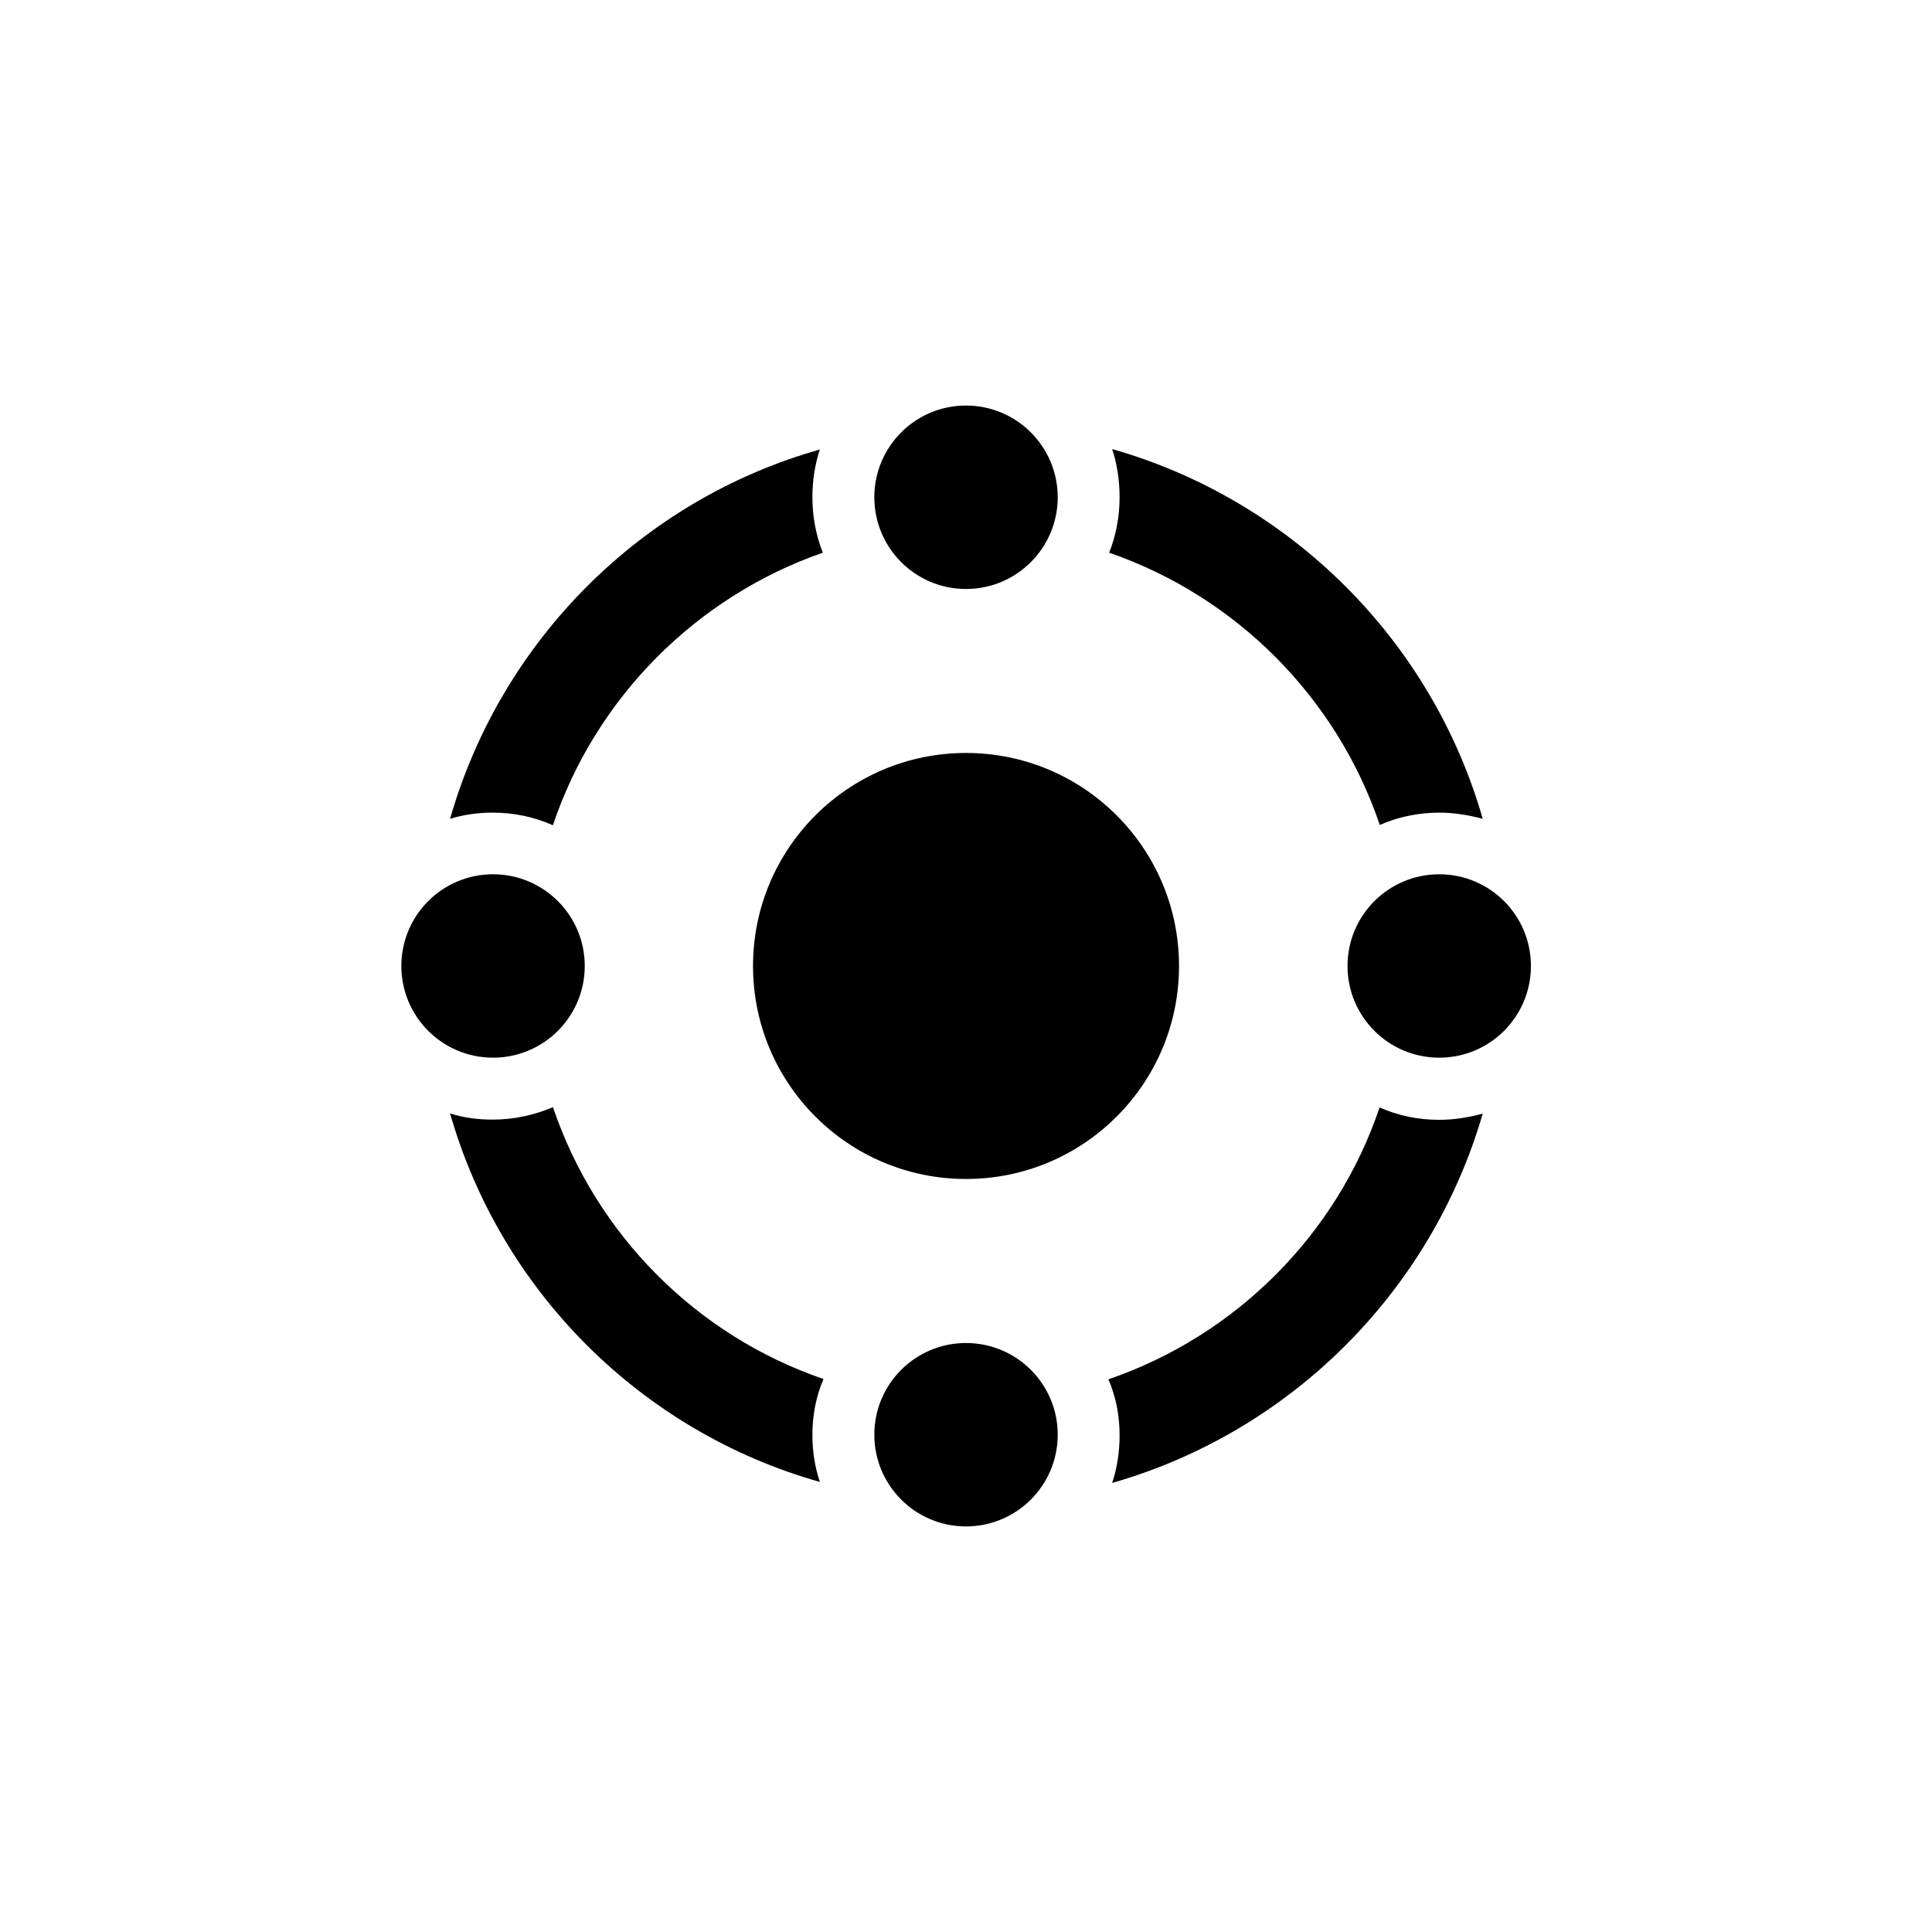 <svg width="42" height="42" viewBox="0 0 42 42" fill="none" xmlns="http://www.w3.org/2000/svg">
<path d="M21 25.63C23.558 25.63 25.631 23.557 25.631 21C25.631 18.442 23.558 16.369 21 16.369C18.443 16.369 16.37 18.442 16.37 21C16.37 23.557 18.443 25.63 21 25.63Z" fill="currentColor"/>
<path d="M21 12.804C22.101 12.804 22.994 11.911 22.994 10.81C22.994 9.709 22.101 8.816 21 8.816C19.899 8.816 19.007 9.709 19.007 10.81C19.007 11.911 19.899 12.804 21 12.804Z" fill="currentColor"/>
<path d="M21 33.183C22.101 33.183 22.994 32.291 22.994 31.189C22.994 30.088 22.101 29.196 21 29.196C19.899 29.196 19.007 30.088 19.007 31.189C19.007 32.291 19.899 33.183 21 33.183Z" fill="currentColor"/>
<path d="M31.288 22.993C32.389 22.993 33.281 22.101 33.281 21C33.281 19.898 32.389 19.006 31.288 19.006C30.186 19.006 29.294 19.898 29.294 21C29.294 22.101 30.186 22.993 31.288 22.993Z" fill="currentColor"/>
<path d="M10.718 22.993C11.819 22.993 12.712 22.101 12.712 21C12.712 19.898 11.819 19.006 10.718 19.006C9.617 19.006 8.725 19.898 8.725 21C8.725 22.101 9.617 22.993 10.718 22.993Z" fill="currentColor"/>
<path d="M17.661 10.81C17.661 10.448 17.715 10.097 17.823 9.772C13.949 10.864 10.891 13.927 9.784 17.801C10.081 17.709 10.389 17.666 10.713 17.666C11.172 17.666 11.604 17.758 12.01 17.936H12.021C12.95 15.17 15.138 12.971 17.888 12.015C17.742 11.653 17.661 11.231 17.661 10.815V10.81ZM29.991 17.936C30.38 17.763 30.828 17.666 31.288 17.666C31.612 17.666 31.936 17.72 32.233 17.801C31.125 13.927 28.062 10.869 24.177 9.762C24.285 10.086 24.339 10.448 24.339 10.815C24.339 11.231 24.258 11.653 24.112 12.015C26.879 12.971 29.061 15.17 29.996 17.936H29.991ZM29.991 24.074C29.061 26.84 26.862 29.039 24.096 29.985C24.258 30.363 24.339 30.768 24.339 31.201C24.339 31.562 24.285 31.914 24.177 32.238C28.051 31.13 31.109 28.083 32.233 24.209C31.936 24.29 31.612 24.344 31.288 24.344C30.828 24.344 30.385 24.252 29.991 24.074ZM17.904 29.979C15.138 29.034 12.955 26.835 12.021 24.069C11.615 24.241 11.172 24.339 10.713 24.339C10.389 24.339 10.081 24.301 9.784 24.204C10.891 28.078 13.955 31.125 17.823 32.216C17.715 31.892 17.661 31.557 17.661 31.19C17.661 30.757 17.742 30.352 17.904 29.974V29.979Z" fill="currentColor"/>
</svg>
